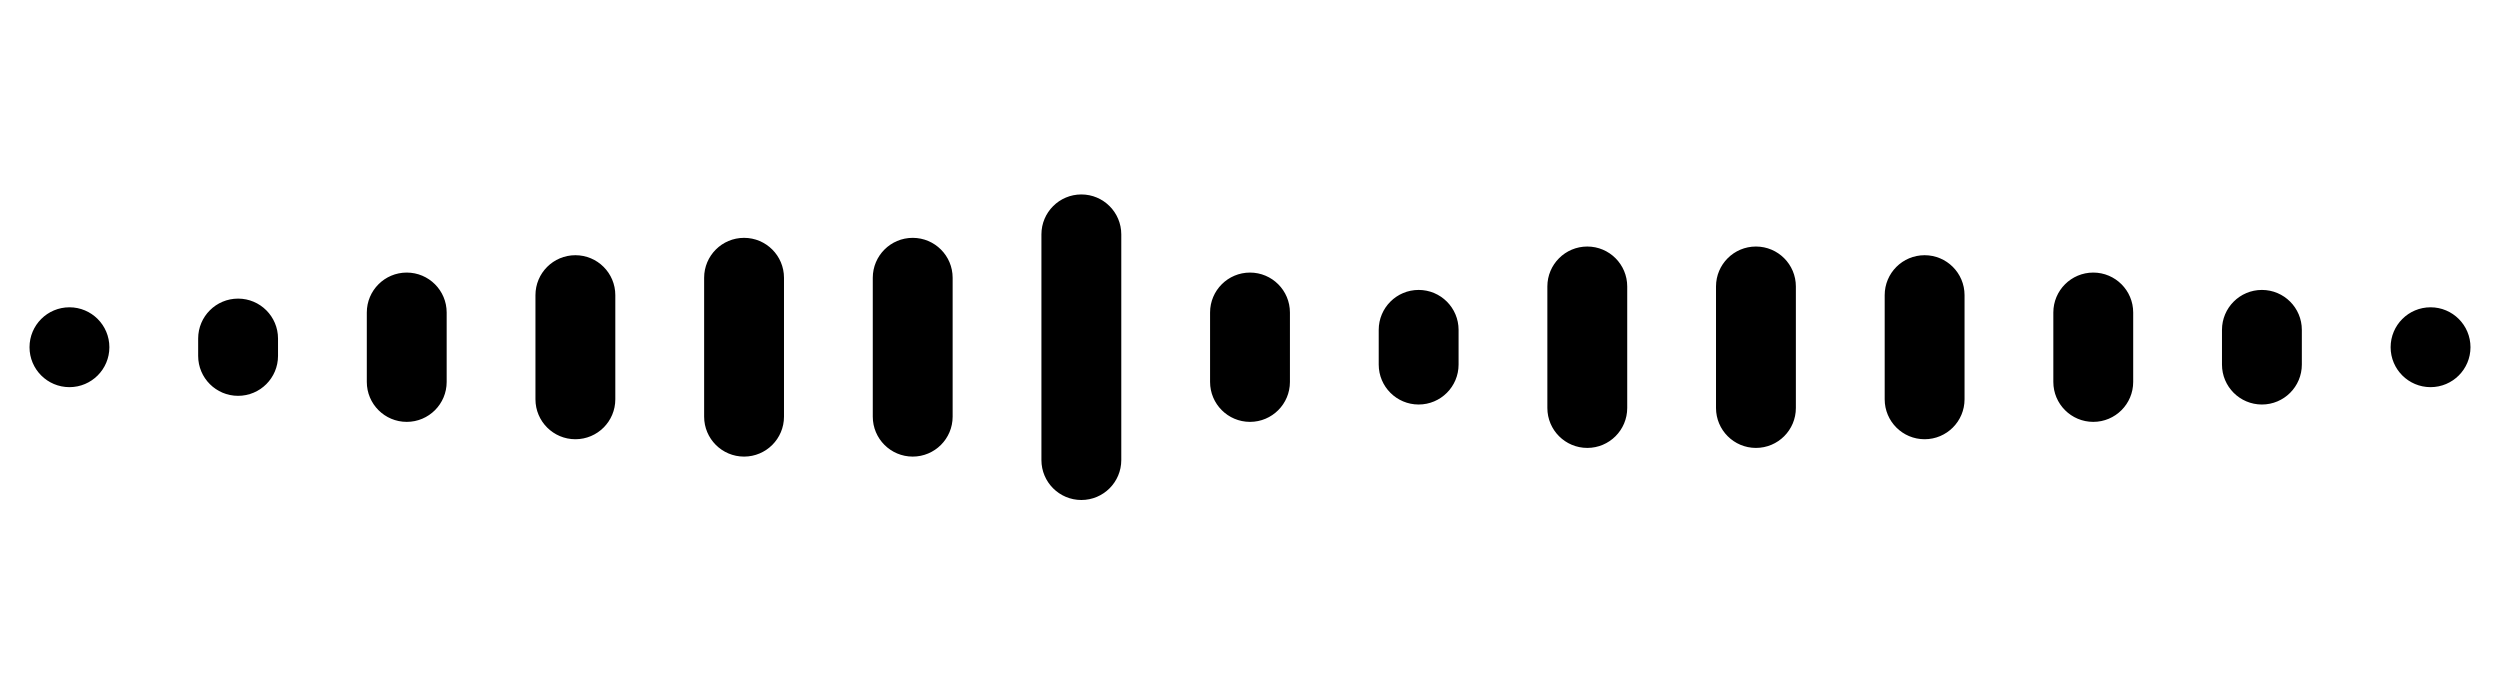 <?xml version="1.0" encoding="UTF-8"?>
<svg width="72px" height="20px" viewBox="0 0 72 20" version="1.1" xmlns="http://www.w3.org/2000/svg" xmlns:xlink="http://www.w3.org/1999/xlink">
    <g id="6" stroke="none" stroke-width="1" fill-rule="evenodd">
        <path d="M31.143,5.6 C31.778,5.6 32.293,6.115 32.293,6.75 L32.293,13.25 C32.293,13.885 31.778,14.4 31.143,14.4 C30.508,14.4 29.993,13.885 29.993,13.25 L29.993,6.75 C29.993,6.115 30.508,5.6 31.143,5.6 Z M21.429,6.85 C22.064,6.85 22.579,7.365 22.579,8 L22.579,12 C22.579,12.635 22.064,13.15 21.429,13.15 C20.793,13.15 20.279,12.635 20.279,12 L20.279,8 C20.279,7.365 20.793,6.85 21.429,6.85 Z M26.286,6.85 C26.921,6.85 27.436,7.365 27.436,8 L27.436,12 C27.436,12.635 26.921,13.15 26.286,13.15 C25.651,13.15 25.136,12.635 25.136,12 L25.136,8 C25.136,7.365 25.651,6.85 26.286,6.85 Z M45.714,7.1 C46.349,7.1 46.864,7.615 46.864,8.25 L46.864,11.75 C46.864,12.385 46.349,12.9 45.714,12.9 C45.079,12.9 44.564,12.385 44.564,11.75 L44.564,8.25 C44.564,7.615 45.079,7.1 45.714,7.1 Z M50.571,7.1 C51.207,7.1 51.721,7.615 51.721,8.25 L51.721,11.75 C51.721,12.385 51.207,12.9 50.571,12.9 C49.936,12.9 49.421,12.385 49.421,11.75 L49.421,8.25 C49.421,7.615 49.936,7.1 50.571,7.1 Z M55.429,7.35 C56.064,7.35 56.579,7.865 56.579,8.5 L56.579,11.5 C56.579,12.135 56.064,12.65 55.429,12.65 C54.793,12.65 54.279,12.135 54.279,11.5 L54.279,8.5 C54.279,7.865 54.793,7.35 55.429,7.35 Z M16.571,7.35 C17.207,7.35 17.721,7.865 17.721,8.5 L17.721,11.5 C17.721,12.135 17.207,12.65 16.571,12.65 C15.936,12.65 15.421,12.135 15.421,11.5 L15.421,8.5 C15.421,7.865 15.936,7.35 16.571,7.35 Z M60.286,7.85 C60.921,7.85 61.436,8.365 61.436,9 L61.436,11 C61.436,11.635 60.921,12.15 60.286,12.15 C59.651,12.15 59.136,11.635 59.136,11 L59.136,9 C59.136,8.365 59.651,7.85 60.286,7.85 Z M36,7.85 C36.635,7.85 37.15,8.365 37.15,9 L37.15,11 C37.15,11.635 36.635,12.15 36,12.15 C35.365,12.15 34.85,11.635 34.85,11 L34.85,9 C34.85,8.365 35.365,7.85 36,7.85 Z M11.714,7.85 C12.349,7.85 12.864,8.365 12.864,9 L12.864,11 C12.864,11.635 12.349,12.15 11.714,12.15 C11.079,12.15 10.564,11.635 10.564,11 L10.564,9 C10.564,8.365 11.079,7.85 11.714,7.85 Z M40.857,8.35 C41.492,8.35 42.007,8.865 42.007,9.5 L42.007,10.5 C42.007,11.135 41.492,11.65 40.857,11.65 C40.222,11.65 39.707,11.135 39.707,10.5 L39.707,9.5 C39.707,8.865 40.222,8.35 40.857,8.35 Z M65.143,8.35 C65.778,8.35 66.293,8.865 66.293,9.5 L66.293,10.5 C66.293,11.135 65.778,11.65 65.143,11.65 C64.508,11.65 63.993,11.135 63.993,10.5 L63.993,9.5 C63.993,8.865 64.508,8.35 65.143,8.35 Z M6.857,8.6 C7.492,8.6 8.007,9.115 8.007,9.75 L8.007,10.25 C8.007,10.885 7.492,11.4 6.857,11.4 C6.222,11.4 5.707,10.885 5.707,10.25 L5.707,9.75 C5.707,9.115 6.222,8.6 6.857,8.6 Z M70,8.85 C70.635,8.85 71.15,9.365 71.15,10 C71.15,10.635 70.635,11.15 70,11.15 C69.365,11.15 68.85,10.635 68.85,10 C68.85,9.365 69.365,8.85 70,8.85 Z M2,8.85 C2.635,8.85 3.15,9.365 3.15,10 C3.15,10.635 2.635,11.15 2,11.15 C1.365,11.15 0.85,10.635 0.85,10 C0.85,9.365 1.365,8.85 2,8.85 Z" id="形状" fill-rule="nonzero"></path>
    </g>
</svg>